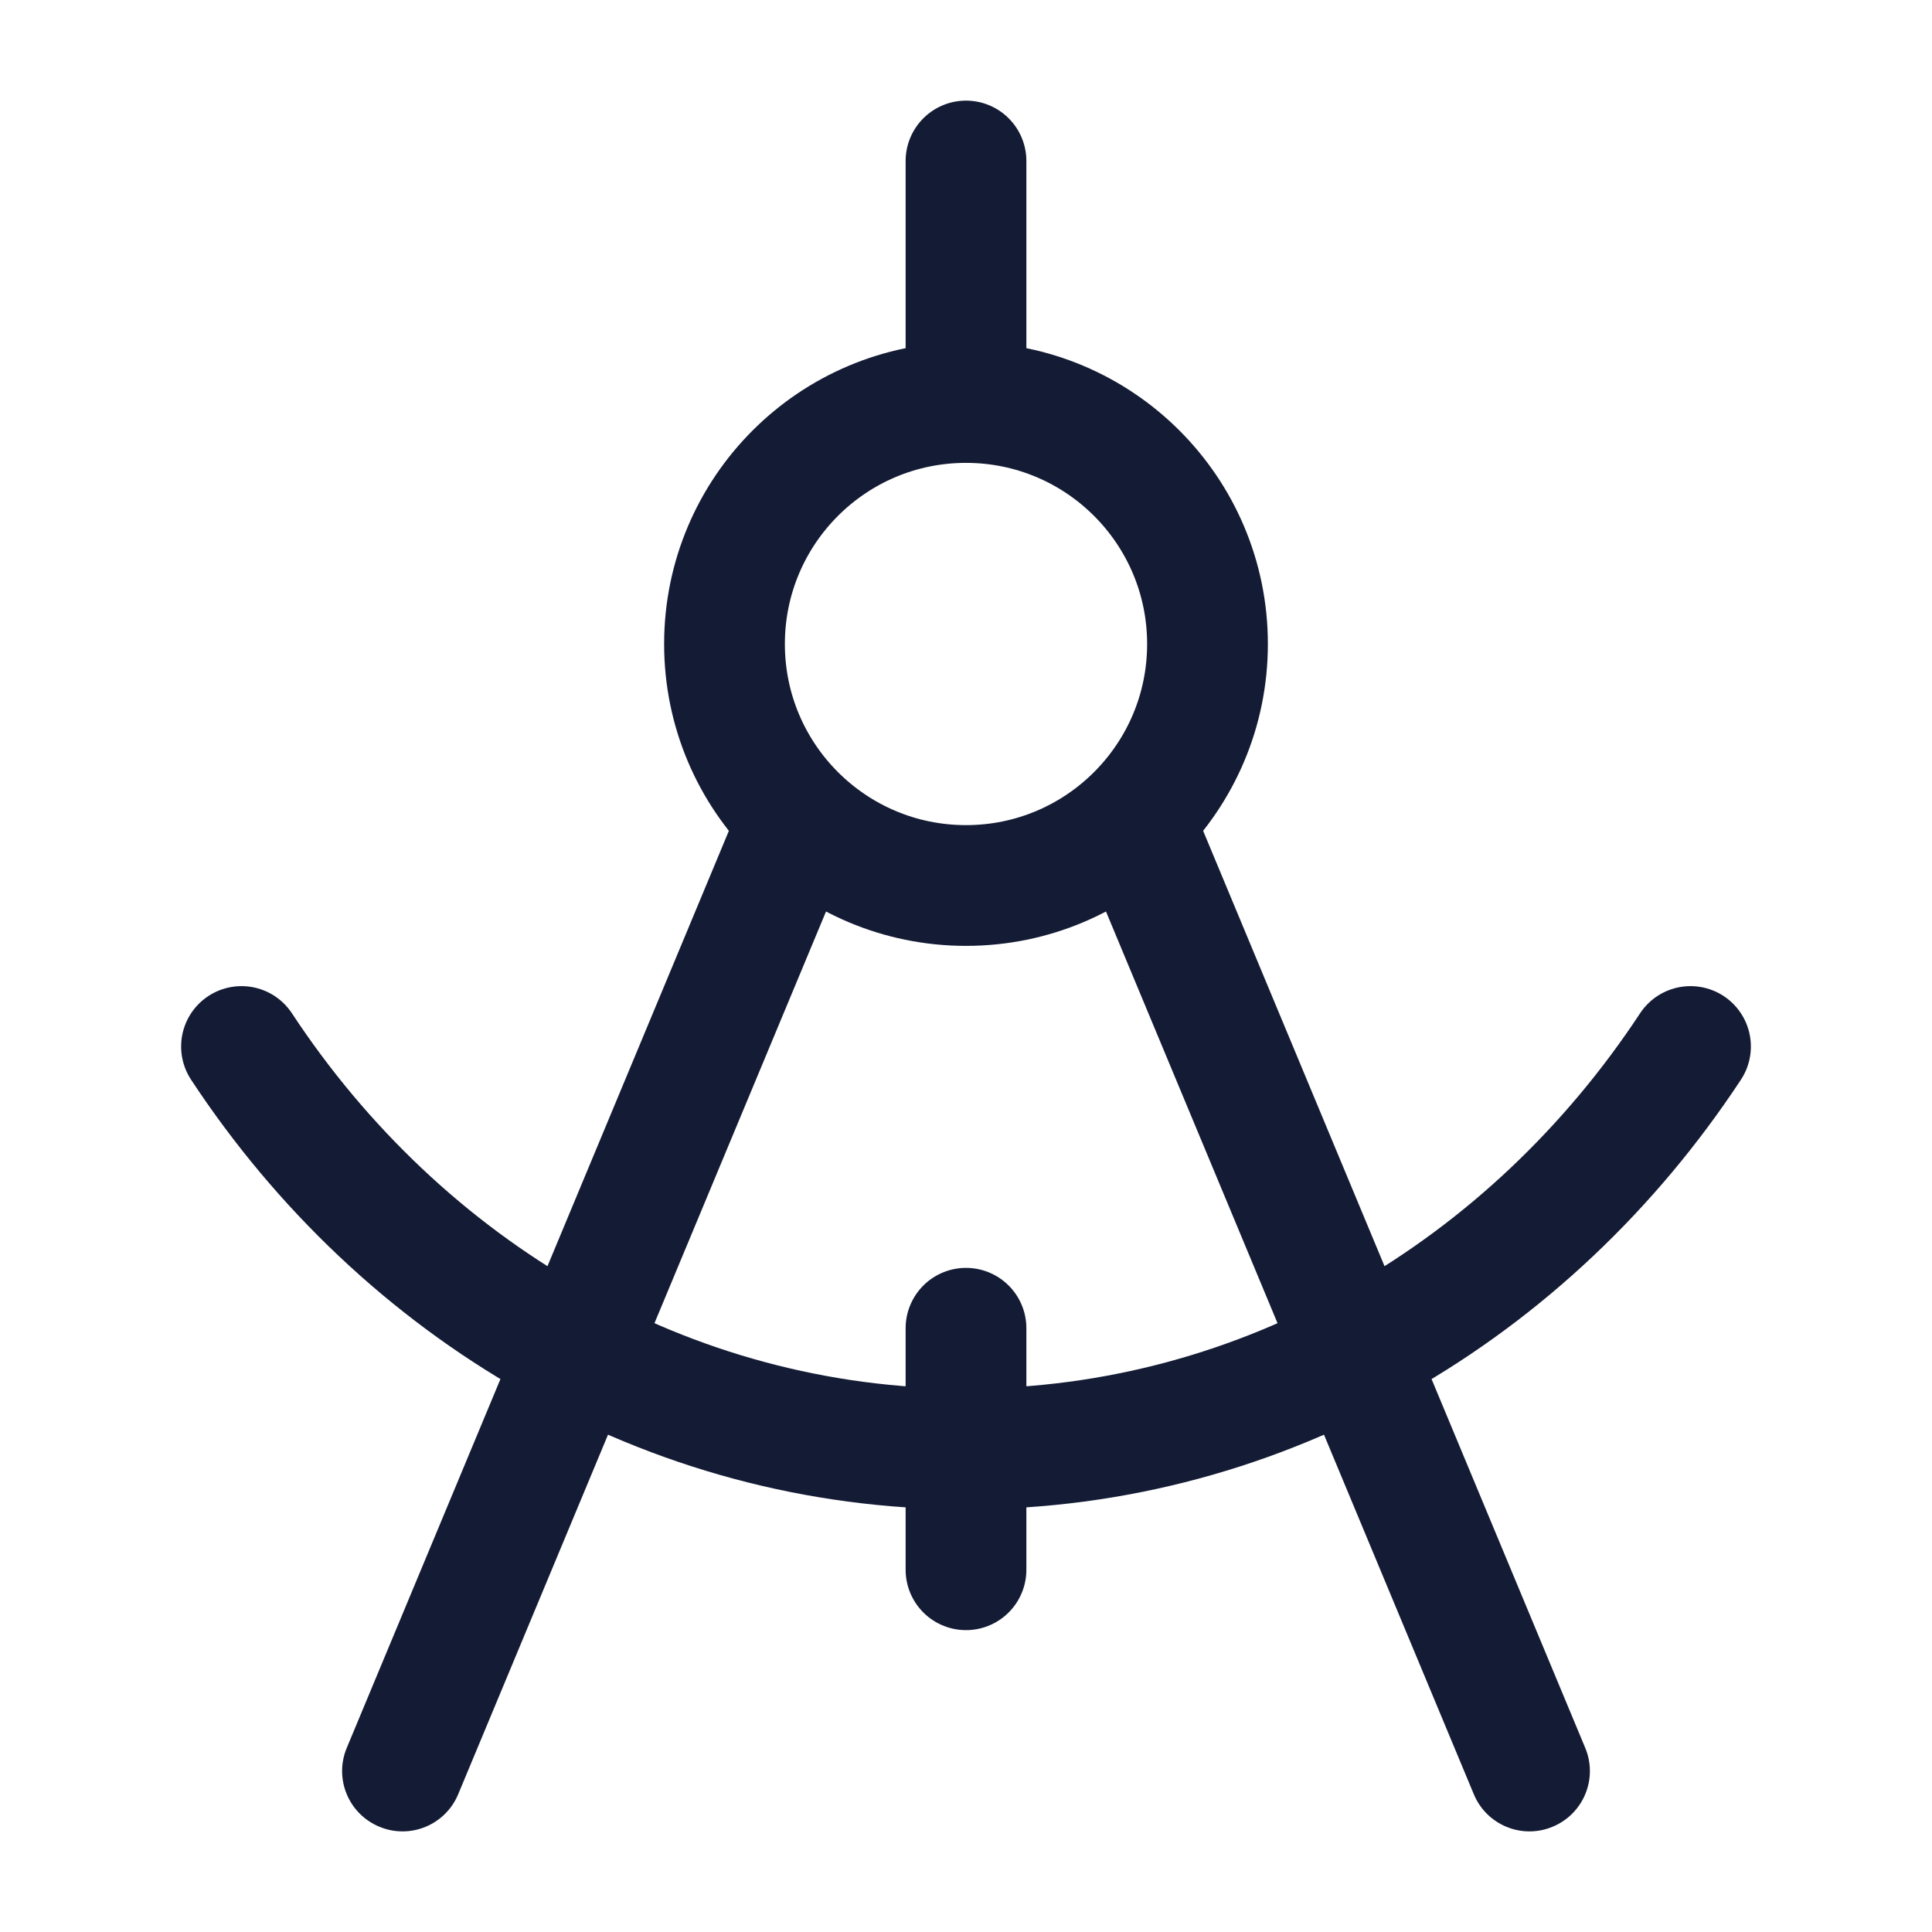 <svg width="24" height="24" viewBox="0 0 24 24" fill="none" xmlns="http://www.w3.org/2000/svg">
<path d="M4.308 21.712C4.148 22.094 4.329 22.533 4.712 22.692C5.094 22.852 5.533 22.671 5.692 22.288L4.308 21.712ZM18.308 22.288C18.467 22.671 18.906 22.852 19.288 22.692C19.671 22.533 19.852 22.094 19.692 21.712L18.308 22.288ZM9.308 9.712L4.308 21.712L5.692 22.288L10.692 10.289L9.308 9.712ZM13.308 10.289L18.308 22.288L19.692 21.712L14.692 9.712L13.308 10.289Z" fill="#141B34"/>
<path d="M12 5L12 2" stroke="#141B34" stroke-width="1.5" stroke-linecap="round" stroke-linejoin="round"/>
<circle cx="12" cy="8" r="3" stroke="#141B34" stroke-width="1.5" stroke-linejoin="round"/>
<path d="M3 13C4.991 16.024 8.28 18 12 18C15.72 18 19.009 16.024 21 13" stroke="#141B34" stroke-width="1.5" stroke-linecap="round" stroke-linejoin="round"/>
<path d="M12 16.5V19.5" stroke="#141B34" stroke-width="1.5" stroke-linecap="round" stroke-linejoin="round"/>
</svg>

